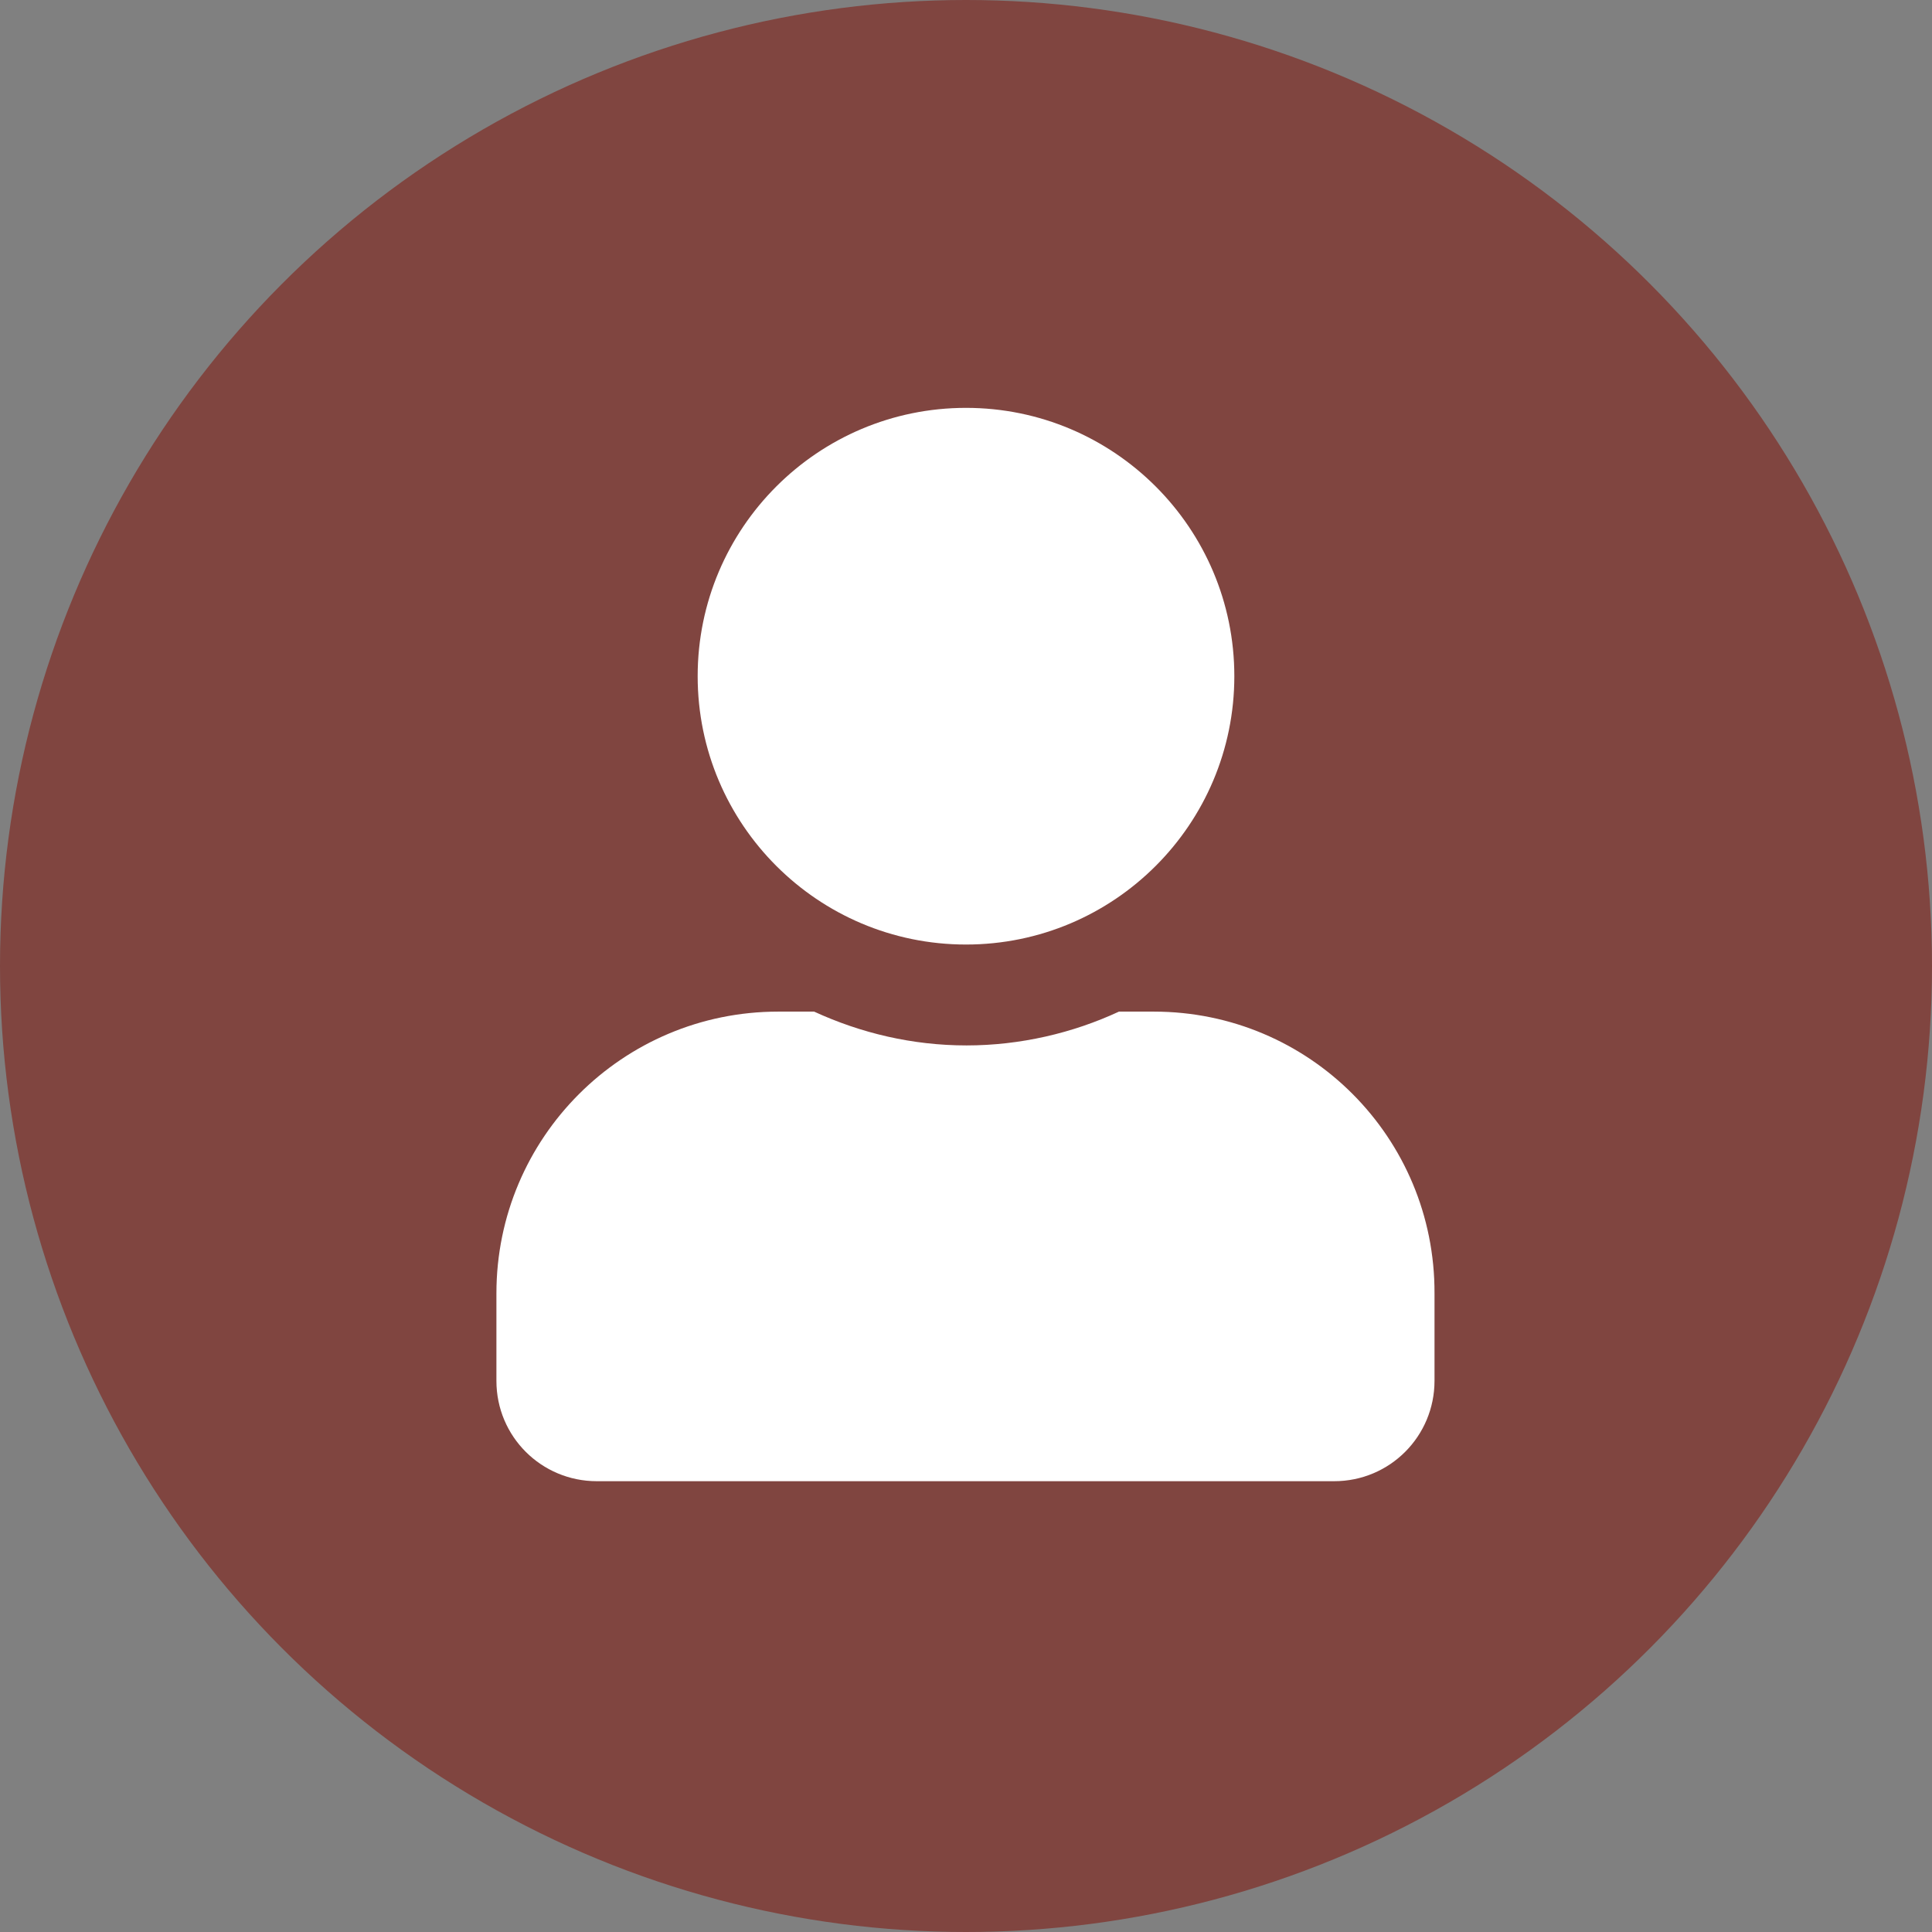 <?xml version="1.0" encoding="utf-8"?>
<!-- Generator: Adobe Illustrator 22.1.0, SVG Export Plug-In . SVG Version: 6.00 Build 0)  -->
<svg version="1.1" id="Layer_1" xmlns="http://www.w3.org/2000/svg" xmlns:xlink="http://www.w3.org/1999/xlink" x="0px" y="0px"
	 viewBox="0 0 360 360" style="enable-background:new 0 0 360 360;" xml:space="preserve">
<rect x="0" y="0" width="360" height="360" fill="#808080" stroke="none"/>
<style type="text/css">
	.st0{fill:#804540;}
	.st1{fill:#FFFFFF;}
</style>
<circle class="st0" cx="180" cy="180" r="180"/>
<path class="st1" d="M180,176c27.6,0,50-22.4,50-50s-22.4-50-50-50s-50,22.4-50,50S152.4,176,180,176z M215,188.5h-6.5
	c-8.6,4-18.4,6.3-28.4,6.3c-10.1,0-19.7-2.3-28.4-6.3H145c-29,0-52.5,23.5-52.5,52.5v16.3c0,10.4,8.4,18.7,18.7,18.7h137.4
	c10.4,0,18.7-8.4,18.7-18.7v-16.3C267.4,212,244,188.5,215,188.5z"/>
</svg>
